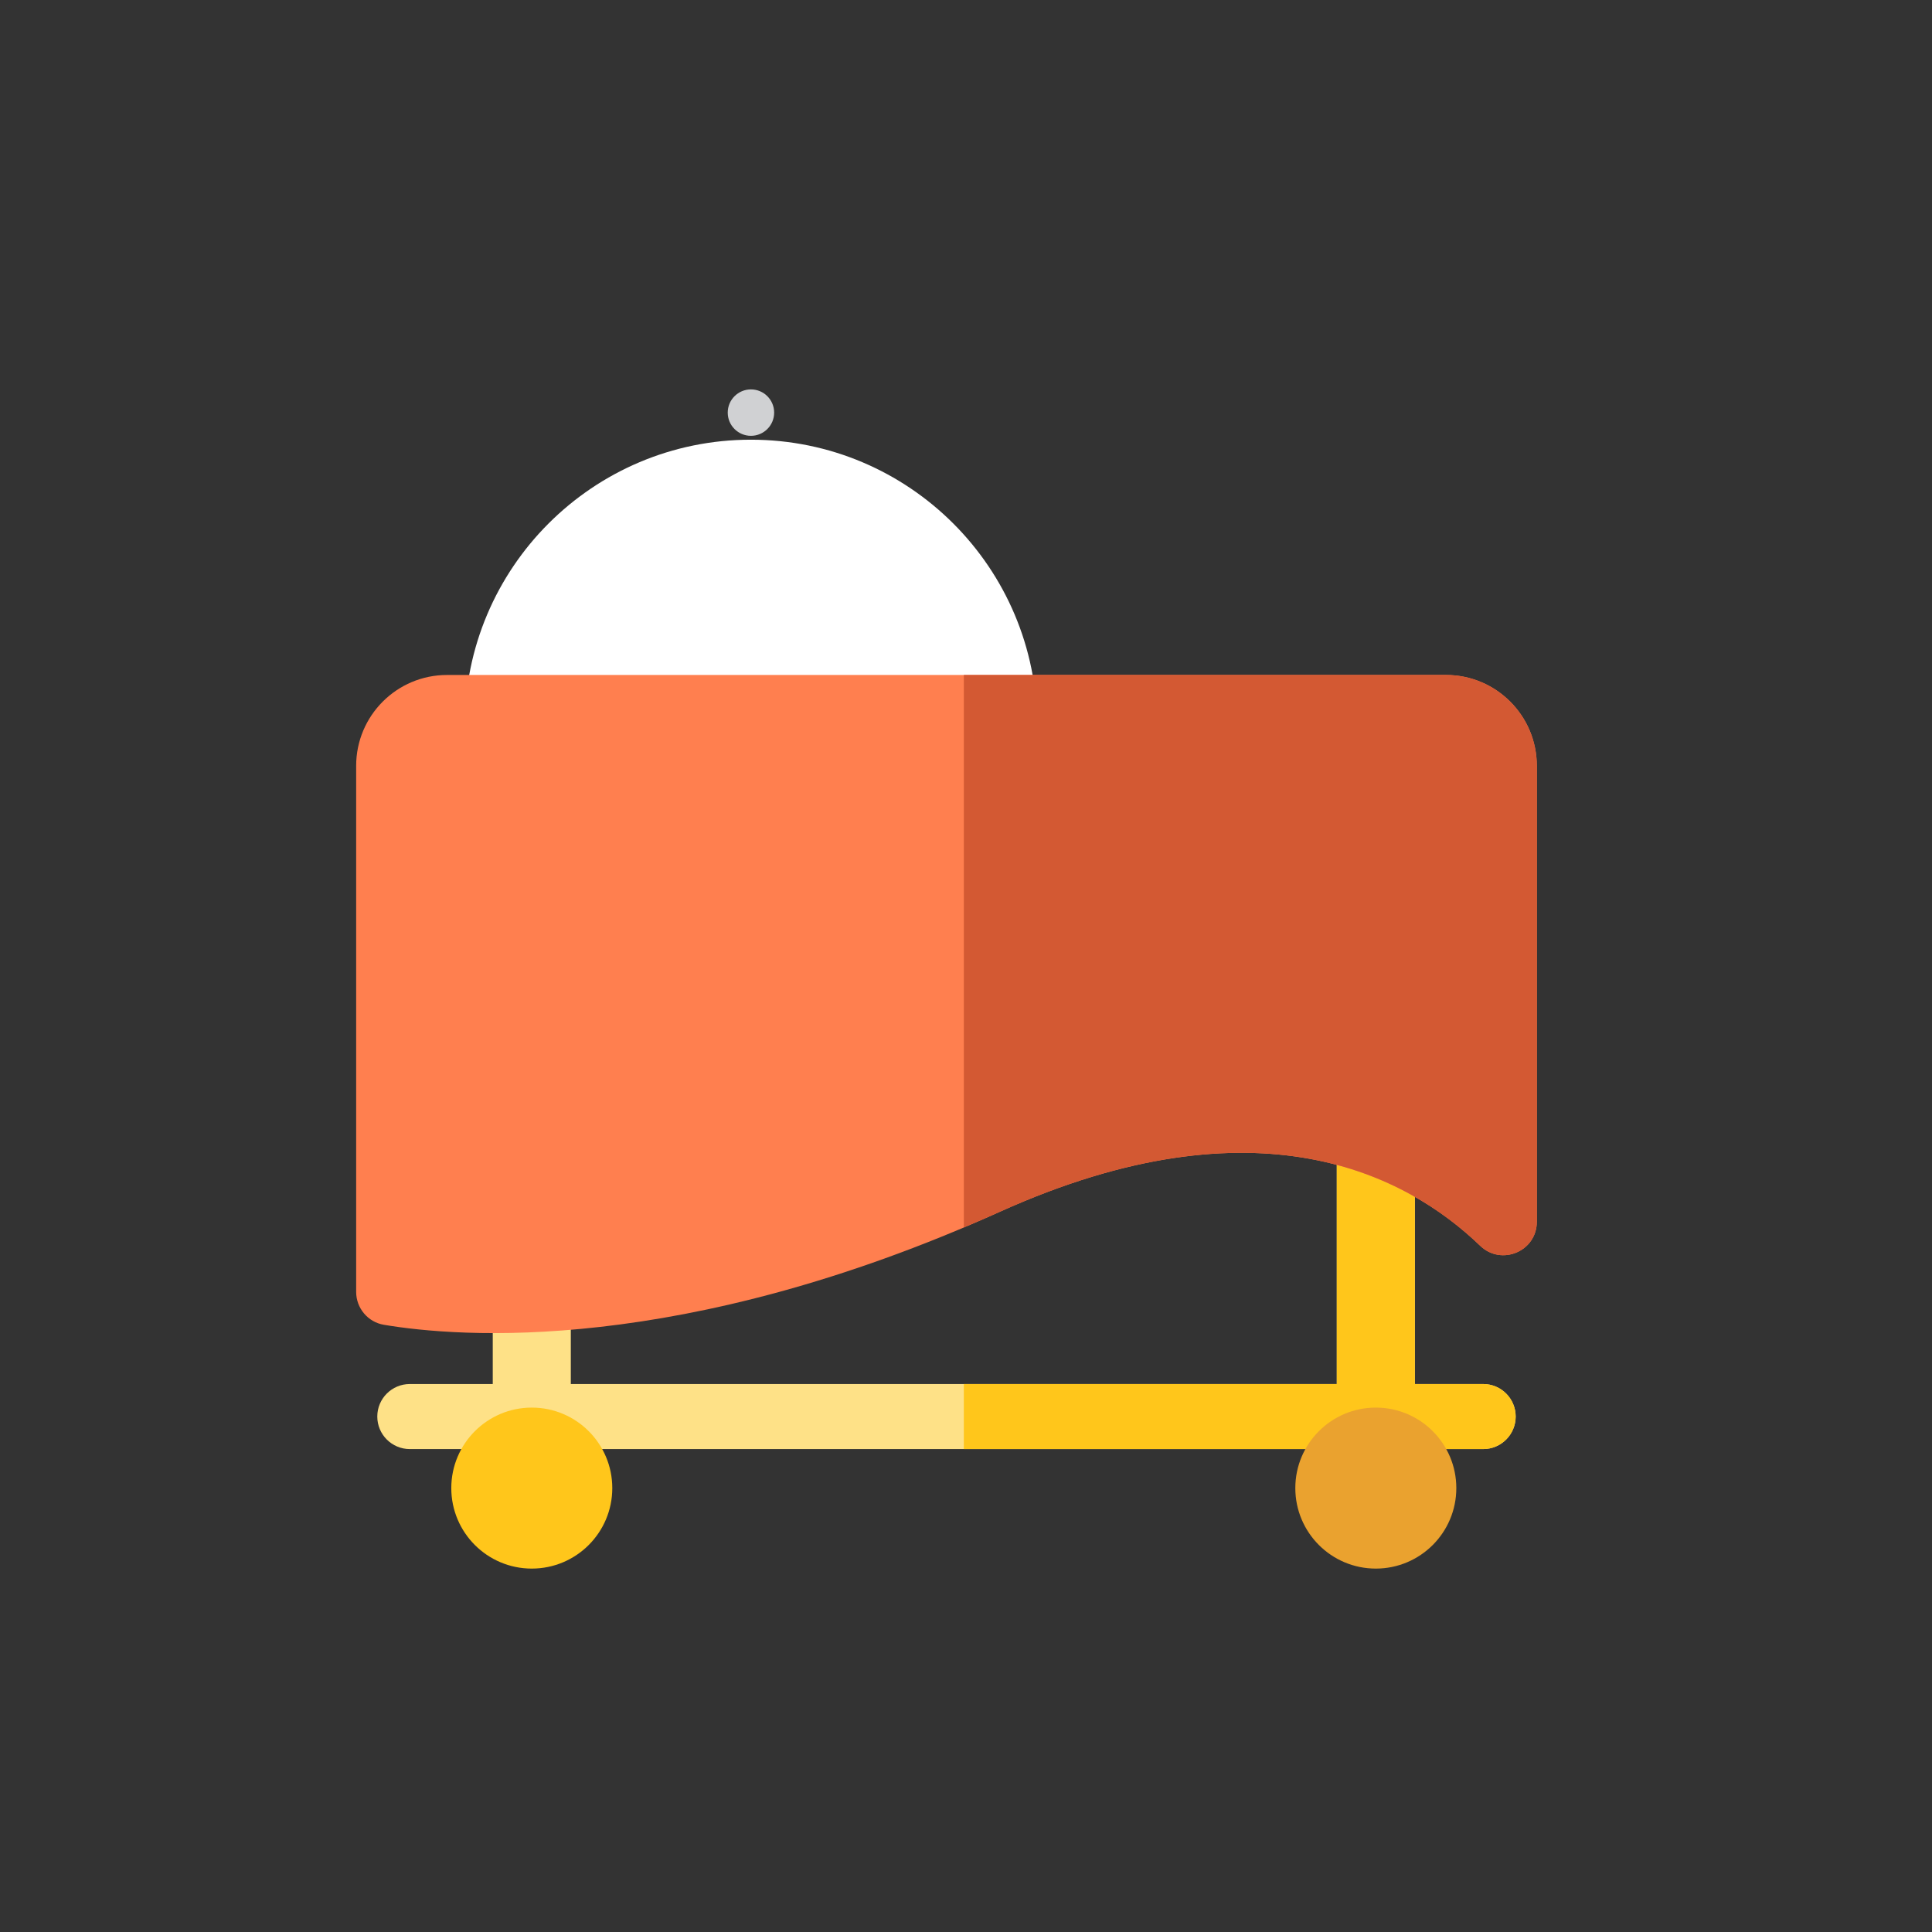 <?xml version="1.0" encoding="iso-8859-1"?>
<!-- Generator: Adobe Illustrator 19.0.0, SVG Export Plug-In . SVG Version: 6.00 Build 0)  -->
<svg version="1.1" id="Layer_1" xmlns="http://www.w3.org/2000/svg" xmlns:xlink="http://www.w3.org/1999/xlink" x="0px" y="0px"
	 viewBox="0 0 512 512" style="enable-background:new 0 0 512 512;" xml:space="preserve">

<rect x="0" y="0" width="512" height="512" fill="#333333" stroke="none"/>

<path style="fill:#FFFFFF;" d="M123.147,192.379c0-41.893,33.961-75.854,75.854-75.854s75.854,33.961,75.854,75.854H123.147z"/>
<circle style="fill:#D0D1D3;" cx="199.008" cy="109.347" r="6.151"/>
<path style="fill:#FEE187;" d="M393.051,366.78h-18.101V264.208h-20.687V366.78h-202.99V264.208h-20.687V366.78h-21.98
	c-4.76,0-8.62,3.86-8.62,8.62c0,4.76,3.86,8.62,8.62,8.62h284.444c4.76,0,8.62-3.86,8.62-8.62
	C401.67,370.64,397.81,366.78,393.051,366.78z"/>
<path style="fill:#FFC61B;" d="M393.051,366.78h-18.101V264.208h-20.687V366.78h-98.837v17.239h137.625c4.76,0,8.62-3.86,8.62-8.62
	C401.67,370.64,397.81,366.78,393.051,366.78z"/>
<path style="fill:#FF7F4F;" d="M407.273,323.781v-120.82c0-13.303-10.783-24.086-24.086-24.086H118.47
	c-13.303,0-24.086,10.783-24.086,24.086v139.393c0,4.308,3.093,8.013,7.34,8.728c19.834,3.341,78.758,8.14,163.326-29.986
	c68.279-30.782,107.851-9.599,127.209,9.045C397.895,335.572,407.273,331.607,407.273,323.781z"/>
<path style="fill:#D35933;" d="M383.186,178.874h-127.76v146.41c3.174-1.341,6.373-2.722,9.625-4.187
	c68.279-30.782,107.851-9.599,127.209,9.045c5.637,5.429,15.013,1.465,15.013-6.361v-120.82
	C407.273,189.659,396.488,178.874,383.186,178.874z"/>
<circle style="fill:#FFC61B;" cx="140.929" cy="394.361" r="21.333"/>
<circle style="fill:#EAA22F;" cx="364.606" cy="394.361" r="21.333"/>
<g>
</g>
<g>
</g>
<g>
</g>
<g>
</g>
<g>
</g>
<g>
</g>
<g>
</g>
<g>
</g>
<g>
</g>
<g>
</g>
<g>
</g>
<g>
</g>
<g>
</g>
<g>
</g>
<g>
</g>
</svg>

